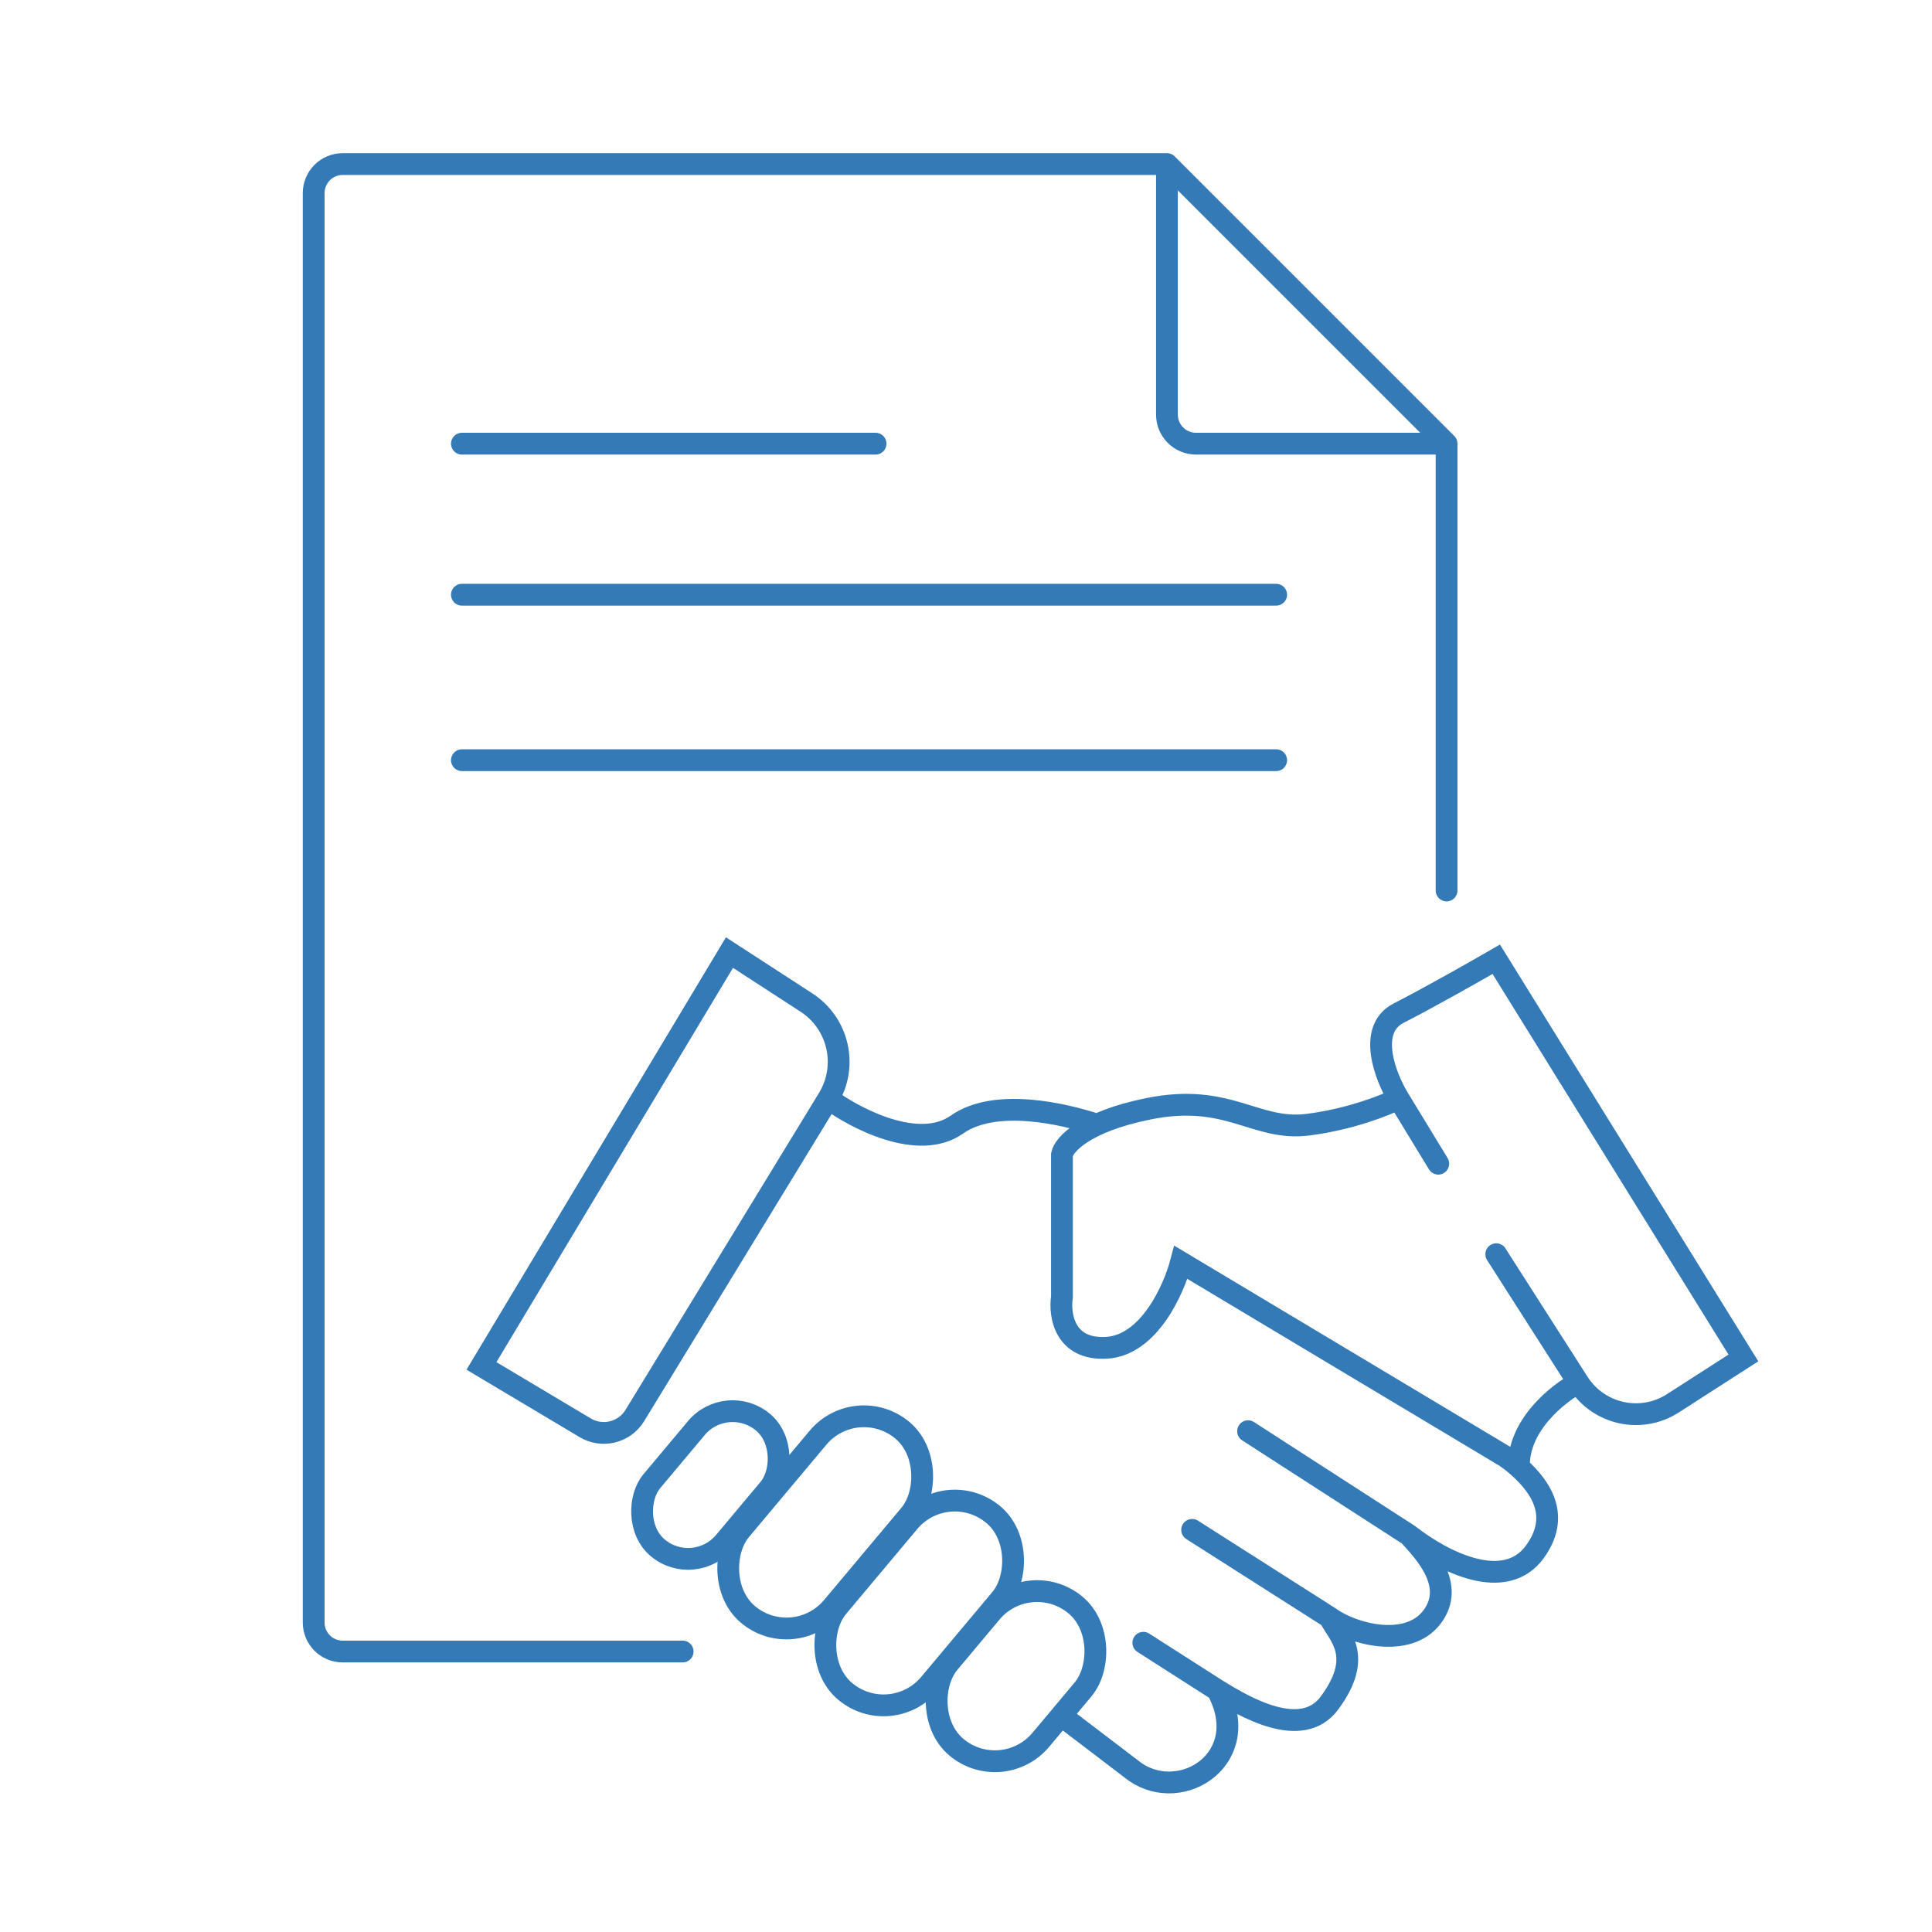 <svg width="266" height="266" viewBox="0 0 266 266" fill="none" xmlns="http://www.w3.org/2000/svg">
<path d="M93.988 227.384C89.329 227.384 62.949 227.384 47.178 227.384C44.969 227.384 43.187 225.593 43.187 223.384V26.587C43.187 24.378 44.977 22.587 47.187 22.587H160.666M160.666 22.587L199.165 61.086M160.666 22.587V57.086C160.666 59.295 162.457 61.086 164.666 61.086H199.165M199.165 61.086V122.604M63.597 61.086H120.55M63.597 81.882H175.705M63.597 104.663H175.705" stroke="#337AB7" stroke-width="3" stroke-linecap="round"/>
<path d="M114.042 151.255L87.403 194.891C85.975 197.231 82.929 197.984 80.574 196.58L66.289 188.059L100.434 131.152L111.037 138.035C115.453 140.902 116.785 146.762 114.042 151.255V151.255ZM114.042 151.255C117.744 153.997 126.465 158.553 131.727 154.846C136.988 151.139 146.345 153.301 151.028 154.846M146.211 236.278L156.294 243.961C162.809 248.429 172.646 241.993 167.605 232.695M167.605 232.695L157.414 226.176M167.605 232.695C171.246 234.935 179.197 239.671 183.04 234.476C187.84 227.988 184.347 225.196 183.04 222.675M183.04 222.675L164.135 210.632M183.04 222.675C186.121 224.962 193.77 227.044 197.131 222.675C200.491 218.306 196.203 213.76 193.963 211.332M193.963 211.332L171.837 197.049M193.963 211.332C198.864 215.16 207.266 219.302 211.354 213.613C214.782 208.842 212.343 204.911 209.132 202.024M192.563 151.255C190.835 152.143 185.925 154.104 180.099 154.846C172.818 155.774 169.177 150.417 158.114 152.658C149.264 154.45 146.491 157.606 146.211 158.959V178.564C145.838 181.038 146.543 185.902 152.355 185.566C158.166 185.23 161.603 177.584 162.595 173.803L207.266 200.55C207.836 200.937 208.477 201.435 209.132 202.024M192.563 151.255L198.024 160.22M192.563 151.255C190.742 148.269 188.193 141.735 192.563 139.494C196.932 137.254 203.345 133.613 206.006 132.073L240.034 186.966L230.323 193.209C225.945 196.024 220.114 194.749 217.31 190.363V190.363M206.006 172.683L217.31 190.363M217.31 190.363C214.506 191.848 208.944 196.257 209.132 202.024" stroke="#337AB7" stroke-width="3" stroke-linecap="round"/>
<rect x="100.06" y="191.626" width="13.031" height="22.567" rx="6.516" transform="rotate(39.971 100.06 191.626)" stroke="#337AB7" stroke-width="3"/>
<rect x="117.923" y="191.626" width="16.494" height="33.091" rx="8.247" transform="rotate(39.971 117.923 191.626)" stroke="#337AB7" stroke-width="3"/>
<rect x="130.44" y="203.233" width="16.494" height="31.757" rx="8.247" transform="rotate(39.971 130.44 203.233)" stroke="#337AB7" stroke-width="3"/>
<rect x="141.767" y="215.694" width="16.494" height="25.535" rx="8.247" transform="rotate(39.971 141.767 215.694)" stroke="#337AB7" stroke-width="3"/>
</svg>
